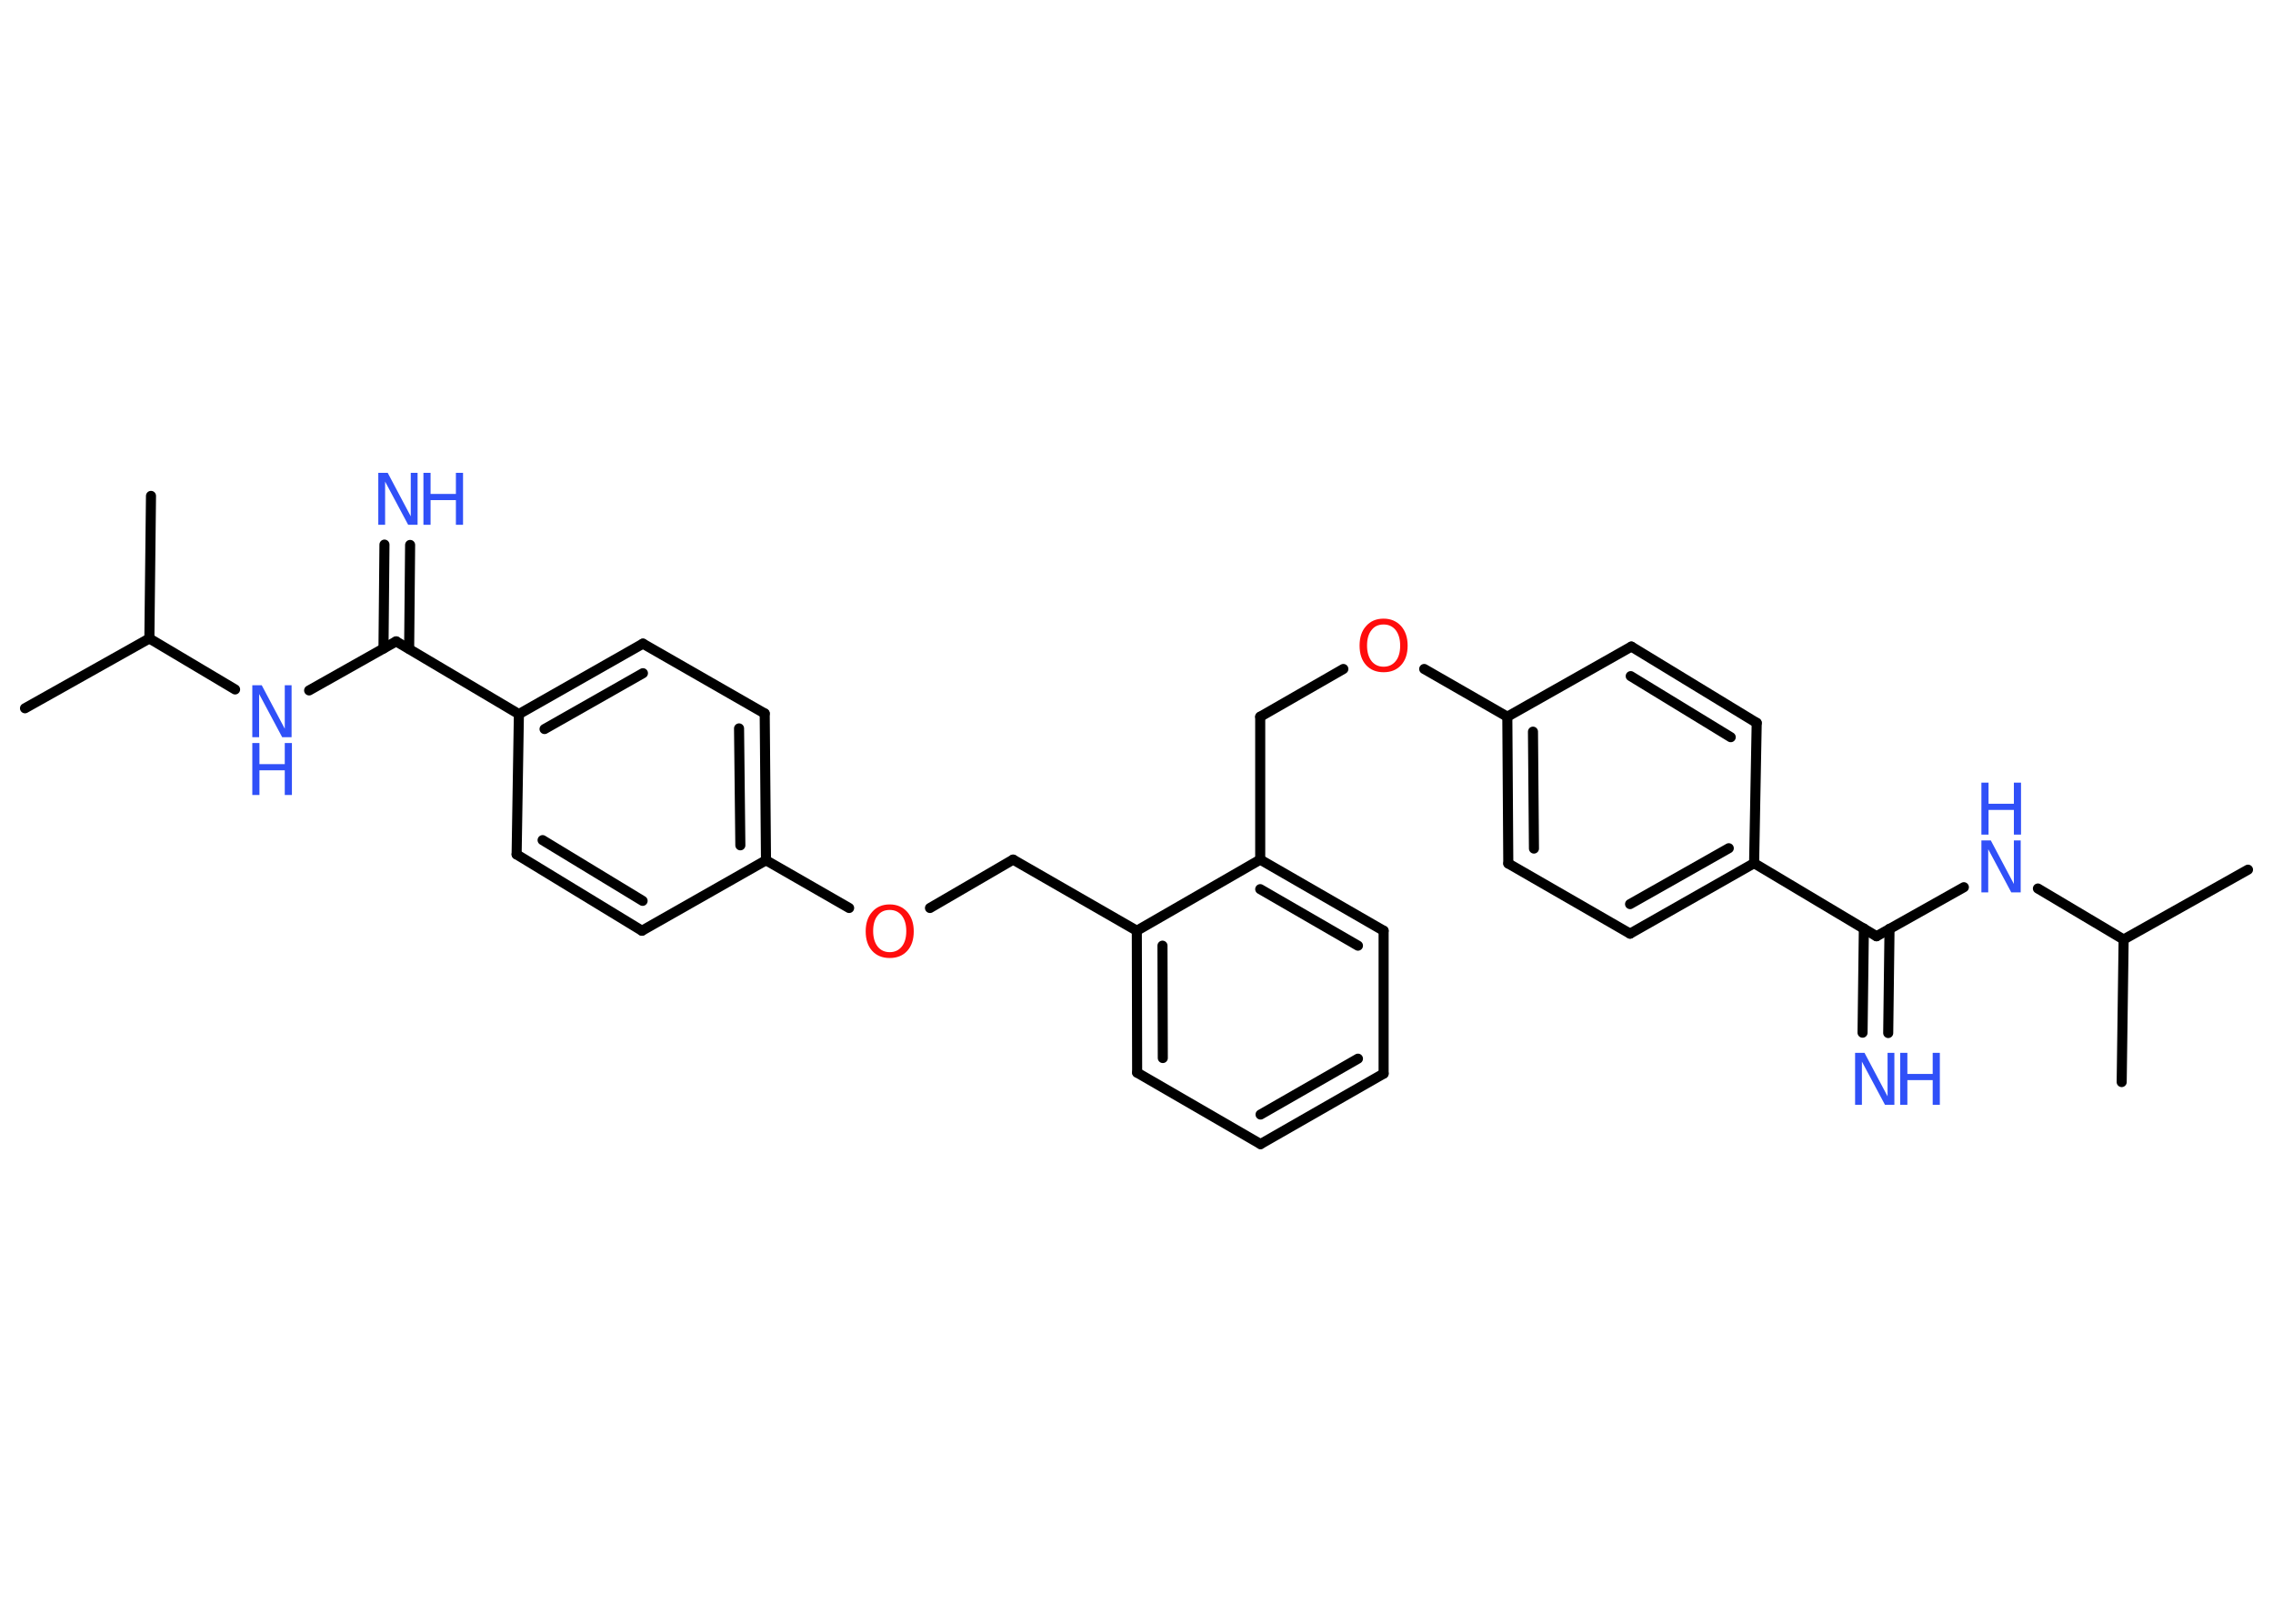 <?xml version='1.0' encoding='UTF-8'?>
<!DOCTYPE svg PUBLIC "-//W3C//DTD SVG 1.1//EN" "http://www.w3.org/Graphics/SVG/1.1/DTD/svg11.dtd">
<svg version='1.2' xmlns='http://www.w3.org/2000/svg' xmlns:xlink='http://www.w3.org/1999/xlink' width='70.0mm' height='50.0mm' viewBox='0 0 70.0 50.0'>
  <desc>Generated by the Chemistry Development Kit (http://github.com/cdk)</desc>
  <g stroke-linecap='round' stroke-linejoin='round' stroke='#000000' stroke-width='.31' fill='#3050F8'>
    <rect x='.0' y='.0' width='70.0' height='50.0' fill='#FFFFFF' stroke='none'/>
    <g id='mol1' class='mol'>
      <line id='mol1bnd1' class='bond' x1='.77' y1='21.81' x2='4.6' y2='19.66'/>
      <line id='mol1bnd2' class='bond' x1='4.6' y1='19.66' x2='4.65' y2='15.27'/>
      <line id='mol1bnd3' class='bond' x1='4.6' y1='19.66' x2='7.24' y2='21.23'/>
      <line id='mol1bnd4' class='bond' x1='9.52' y1='21.26' x2='12.2' y2='19.75'/>
      <g id='mol1bnd5' class='bond'>
        <line x1='11.81' y1='19.97' x2='11.84' y2='16.77'/>
        <line x1='12.6' y1='19.98' x2='12.63' y2='16.78'/>
      </g>
      <line id='mol1bnd6' class='bond' x1='12.2' y1='19.75' x2='15.98' y2='21.99'/>
      <g id='mol1bnd7' class='bond'>
        <line x1='19.8' y1='19.82' x2='15.98' y2='21.99'/>
        <line x1='19.8' y1='20.73' x2='16.77' y2='22.45'/>
      </g>
      <line id='mol1bnd8' class='bond' x1='19.8' y1='19.82' x2='23.55' y2='21.97'/>
      <g id='mol1bnd9' class='bond'>
        <line x1='23.59' y1='26.49' x2='23.55' y2='21.97'/>
        <line x1='22.8' y1='26.03' x2='22.76' y2='22.43'/>
      </g>
      <line id='mol1bnd10' class='bond' x1='23.59' y1='26.49' x2='26.15' y2='27.96'/>
      <line id='mol1bnd11' class='bond' x1='28.64' y1='27.96' x2='31.2' y2='26.47'/>
      <line id='mol1bnd12' class='bond' x1='31.2' y1='26.47' x2='35.01' y2='28.66'/>
      <g id='mol1bnd13' class='bond'>
        <line x1='35.01' y1='28.66' x2='35.02' y2='33.03'/>
        <line x1='35.8' y1='29.12' x2='35.81' y2='32.58'/>
      </g>
      <line id='mol1bnd14' class='bond' x1='35.02' y1='33.03' x2='38.82' y2='35.23'/>
      <g id='mol1bnd15' class='bond'>
        <line x1='38.82' y1='35.23' x2='42.61' y2='33.06'/>
        <line x1='38.82' y1='34.32' x2='41.82' y2='32.6'/>
      </g>
      <line id='mol1bnd16' class='bond' x1='42.61' y1='33.06' x2='42.61' y2='28.66'/>
      <g id='mol1bnd17' class='bond'>
        <line x1='42.61' y1='28.66' x2='38.81' y2='26.47'/>
        <line x1='41.82' y1='29.12' x2='38.81' y2='27.38'/>
      </g>
      <line id='mol1bnd18' class='bond' x1='35.01' y1='28.66' x2='38.81' y2='26.47'/>
      <line id='mol1bnd19' class='bond' x1='38.81' y1='26.47' x2='38.81' y2='22.07'/>
      <line id='mol1bnd20' class='bond' x1='38.81' y1='22.07' x2='41.37' y2='20.6'/>
      <line id='mol1bnd21' class='bond' x1='43.86' y1='20.6' x2='46.42' y2='22.07'/>
      <g id='mol1bnd22' class='bond'>
        <line x1='46.42' y1='22.07' x2='46.45' y2='26.59'/>
        <line x1='47.21' y1='22.53' x2='47.24' y2='26.13'/>
      </g>
      <line id='mol1bnd23' class='bond' x1='46.45' y1='26.59' x2='50.2' y2='28.75'/>
      <g id='mol1bnd24' class='bond'>
        <line x1='50.2' y1='28.75' x2='54.02' y2='26.58'/>
        <line x1='50.2' y1='27.84' x2='53.24' y2='26.12'/>
      </g>
      <line id='mol1bnd25' class='bond' x1='54.02' y1='26.58' x2='57.79' y2='28.83'/>
      <g id='mol1bnd26' class='bond'>
        <line x1='58.19' y1='28.6' x2='58.15' y2='31.81'/>
        <line x1='57.4' y1='28.59' x2='57.36' y2='31.8'/>
      </g>
      <line id='mol1bnd27' class='bond' x1='57.79' y1='28.83' x2='60.48' y2='27.32'/>
      <line id='mol1bnd28' class='bond' x1='62.76' y1='27.36' x2='65.4' y2='28.93'/>
      <line id='mol1bnd29' class='bond' x1='65.4' y1='28.93' x2='69.23' y2='26.78'/>
      <line id='mol1bnd30' class='bond' x1='65.4' y1='28.93' x2='65.34' y2='33.32'/>
      <line id='mol1bnd31' class='bond' x1='54.02' y1='26.58' x2='54.1' y2='22.26'/>
      <g id='mol1bnd32' class='bond'>
        <line x1='54.1' y1='22.26' x2='50.24' y2='19.91'/>
        <line x1='53.3' y1='22.7' x2='50.22' y2='20.82'/>
      </g>
      <line id='mol1bnd33' class='bond' x1='46.42' y1='22.07' x2='50.24' y2='19.91'/>
      <line id='mol1bnd34' class='bond' x1='23.59' y1='26.49' x2='19.77' y2='28.66'/>
      <g id='mol1bnd35' class='bond'>
        <line x1='15.91' y1='26.31' x2='19.77' y2='28.66'/>
        <line x1='16.71' y1='25.87' x2='19.79' y2='27.74'/>
      </g>
      <line id='mol1bnd36' class='bond' x1='15.98' y1='21.99' x2='15.91' y2='26.31'/>
      <g id='mol1atm4' class='atom'>
        <path d='M7.77 21.1h.29l.71 1.34v-1.34h.21v1.6h-.29l-.71 -1.33v1.33h-.21v-1.6z' stroke='none'/>
        <path d='M7.77 22.88h.22v.65h.78v-.65h.22v1.6h-.22v-.76h-.78v.76h-.22v-1.6z' stroke='none'/>
      </g>
      <g id='mol1atm6' class='atom'>
        <path d='M11.65 14.56h.29l.71 1.34v-1.34h.21v1.6h-.29l-.71 -1.33v1.33h-.21v-1.6z' stroke='none'/>
        <path d='M13.04 14.56h.22v.65h.78v-.65h.22v1.6h-.22v-.76h-.78v.76h-.22v-1.6z' stroke='none'/>
      </g>
      <path id='mol1atm11' class='atom' d='M27.4 28.02q-.24 .0 -.37 .17q-.14 .17 -.14 .48q.0 .3 .14 .48q.14 .17 .37 .17q.23 .0 .37 -.17q.14 -.17 .14 -.48q.0 -.3 -.14 -.48q-.14 -.17 -.37 -.17zM27.4 27.85q.33 .0 .54 .23q.2 .23 .2 .6q.0 .38 -.2 .6q-.2 .22 -.54 .22q-.34 .0 -.54 -.22q-.2 -.22 -.2 -.6q.0 -.38 .2 -.6q.2 -.23 .54 -.23z' stroke='none' fill='#FF0D0D'/>
      <path id='mol1atm20' class='atom' d='M42.61 19.23q-.24 .0 -.37 .17q-.14 .17 -.14 .48q.0 .3 .14 .48q.14 .17 .37 .17q.23 .0 .37 -.17q.14 -.17 .14 -.48q.0 -.3 -.14 -.48q-.14 -.17 -.37 -.17zM42.61 19.05q.33 .0 .54 .23q.2 .23 .2 .6q.0 .38 -.2 .6q-.2 .22 -.54 .22q-.34 .0 -.54 -.22q-.2 -.22 -.2 -.6q.0 -.38 .2 -.6q.2 -.23 .54 -.23z' stroke='none' fill='#FF0D0D'/>
      <g id='mol1atm26' class='atom'>
        <path d='M57.13 32.42h.29l.71 1.34v-1.34h.21v1.6h-.29l-.71 -1.33v1.33h-.21v-1.6z' stroke='none'/>
        <path d='M58.52 32.42h.22v.65h.78v-.65h.22v1.6h-.22v-.76h-.78v.76h-.22v-1.6z' stroke='none'/>
      </g>
      <g id='mol1atm27' class='atom'>
        <path d='M61.02 25.88h.29l.71 1.34v-1.34h.21v1.6h-.29l-.71 -1.33v1.33h-.21v-1.6z' stroke='none'/>
        <path d='M61.02 24.1h.22v.65h.78v-.65h.22v1.6h-.22v-.76h-.78v.76h-.22v-1.6z' stroke='none'/>
      </g>
    </g>
  </g>
</svg>
